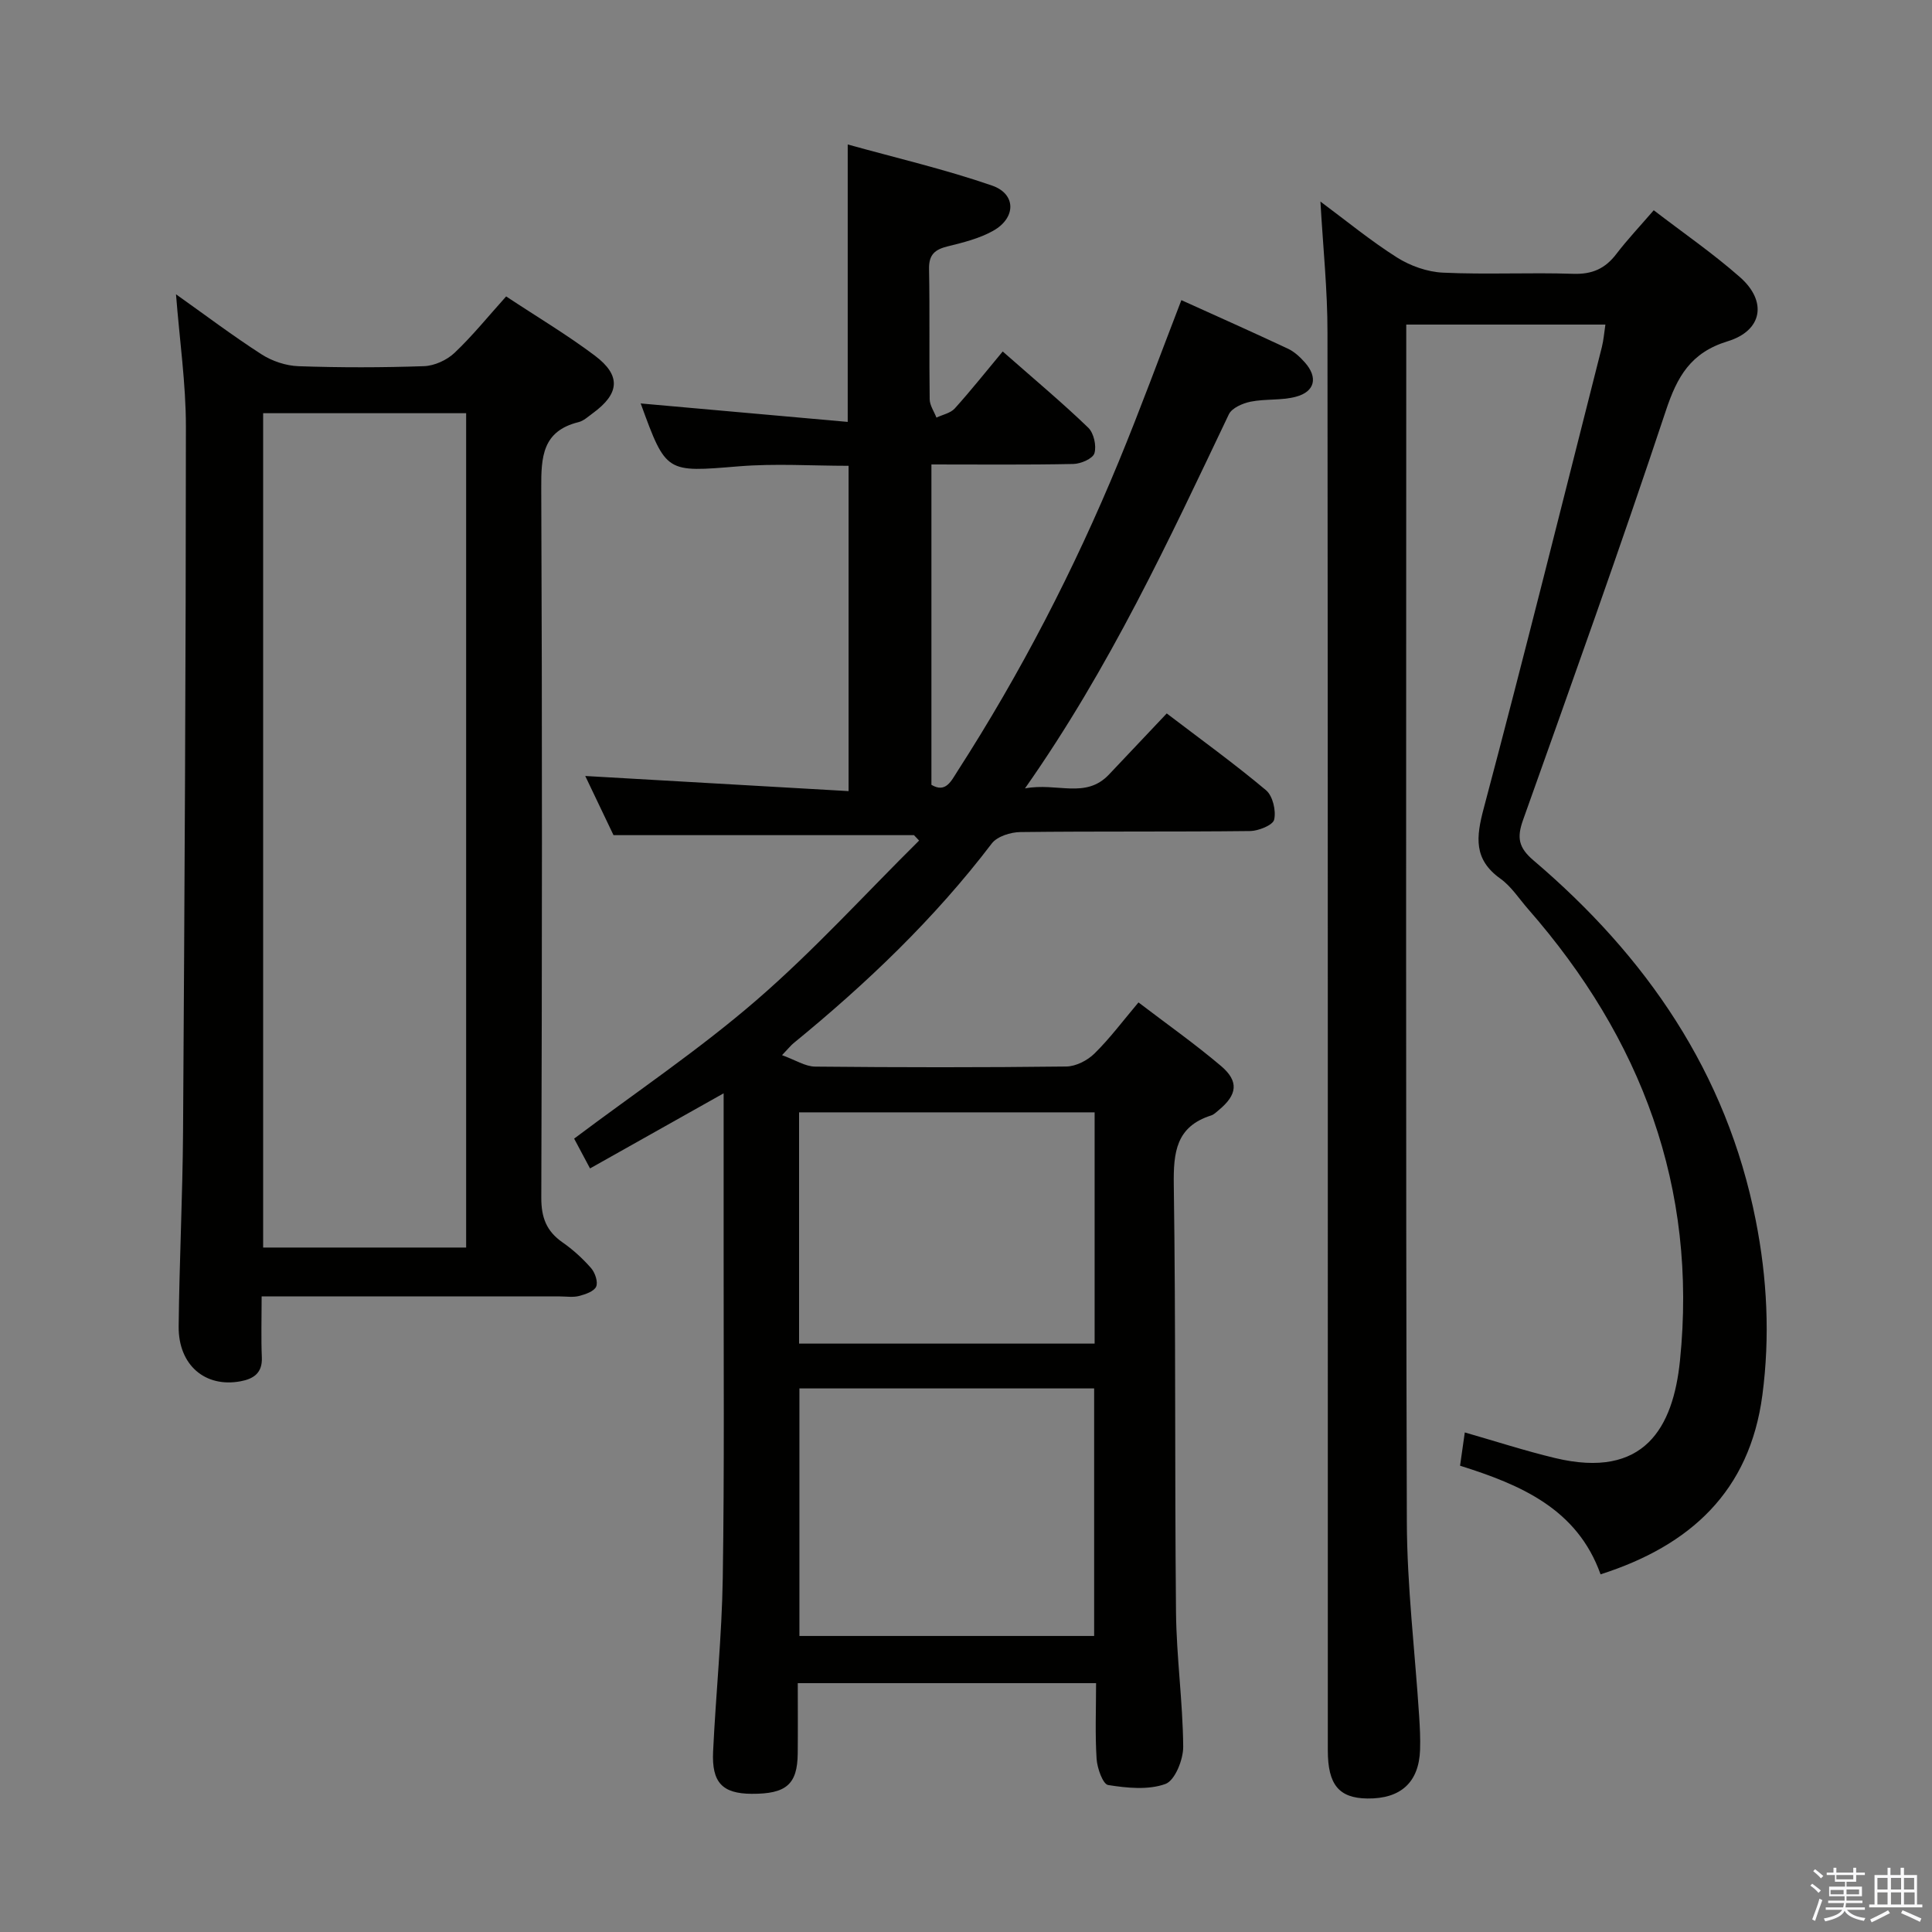 <svg enable-background="new 0 0 400 400" viewBox="0 0 400 400" xmlns="http://www.w3.org/2000/svg"><rect x="0" y="0" width="400" height="400" fill="#808080" stroke="none"/><path d="m374.8 390.4.4-.4c.7.5 1.3 1 1.8 1.4l-.5.5c-.5-.6-1.1-1.1-1.7-1.5zm1 7.3-.6-.3c.5-1.4 1.1-2.8 1.5-4.3.2.1.4.2.6.3-.5 1.3-1 2.8-1.5 4.3zm-.4-10.3.4-.4c.4.3 1 .8 1.7 1.4l-.5.5c-.4-.5-1-1-1.6-1.5zm2.5.3h1.7v-1h.6v1h3.5v-1h.6v1h1.8v.5h-1.8v1.4h-2v1h3.2v2h-3.2v.9h3.3v.5h-3.4c0 .3-.1.6-.1.9h4v.5h-3.7c.7.9 1.9 1.5 3.8 1.7-.1.2-.2.4-.3.6-2.1-.4-3.5-1.1-4-2.1-.4 1-1.8 1.7-4 2.2-.1-.2-.2-.4-.3-.6 2.1-.4 3.4-1 3.8-1.8h-3.4v-.5h3.6c.1-.3.1-.6.2-.9h-3.3v-.5h3.4c0-.3 0-.6 0-.9h-3.2v-2h3.3v-1h-2.1v-1.4h-1.7v-.5zm1.1 3.5v1h2.7c0-.3 0-.4 0-.4 0-.1 0-.2 0-.2 0-.1 0-.2 0-.3h-2.7zm1.2-3v.9h3.5v-.9zm4.7 3h-2.6v.6.4h2.6z" fill="#fafafb"/><path d="m393.6 386.7h.6v1.5h2.7v6.1h1.1v.6h-11v-.6h1.1v-6.1h2.7v-1.5h.6v1.5h2.1v-1.5zm-2.7 8.8.4.6c-1.2.6-2.5 1.3-3.8 1.9-.1-.2-.2-.4-.3-.6 1.2-.6 2.5-1.2 3.7-1.9zm-2.2-6.7v2.4h2.1v-2.4zm0 3v2.5h2.1v-2.5zm2.8-3v2.4h2.1v-2.4zm0 3v2.5h2.1v-2.5zm6 6.1c-1.4-.7-2.7-1.3-3.9-1.8l.3-.6c1.5.6 2.7 1.2 3.9 1.7zm-1.2-9.1h-2.1v2.4h2.1zm-2.1 3v2.5h2.2v-2.5z" fill="#fafafb"/><g fill="#010100"><path d="m235.71 207.54c5.83 4.45 11.67 8.57 17.1 13.17 3.74 3.18 3.35 5.95-.45 9.1-.51.42-1.02.95-1.63 1.14-7.25 2.31-7.8 7.64-7.71 14.35.43 29.49.17 58.98.46 88.47.09 9.29 1.41 18.57 1.49 27.86.02 2.68-1.71 7-3.68 7.72-3.56 1.29-7.96.84-11.86.22-1.09-.17-2.26-3.47-2.39-5.4-.33-5.11-.11-10.25-.11-15.69-20.7 0-40.92 0-61.76 0 0 5 .04 9.78-.01 14.56-.06 6.39-2.38 8.39-9.54 8.35-6.04-.04-8.29-2.31-7.98-8.76.57-11.96 1.81-23.9 2-35.86.35-22.66.16-45.32.18-67.98.01-10.47 0-20.95 0-32.43-9.51 5.34-18.36 10.32-27.66 15.55-1.26-2.36-2.24-4.2-3.29-6.17 12.72-9.56 25.86-18.39 37.74-28.66s22.5-21.98 33.68-33.05c-.35-.37-.71-.75-1.06-1.12-20.5 0-40.99 0-62.21 0-1.75-3.66-3.88-8.12-5.85-12.25 18.04 1.03 36.1 2.07 54.52 3.13 0-23.05 0-44.96 0-67.35-7.58 0-15.22-.51-22.76.11-15.02 1.23-15 1.49-20.27-12.99-.05-.13.05-.3 0-.03 14.31 1.28 28.58 2.55 42.85 3.82 0-19.66 0-37.91 0-57.44 10.03 2.79 20.13 5.14 29.88 8.51 5.04 1.74 4.99 6.71.22 9.37-2.84 1.59-6.17 2.42-9.38 3.21-2.65.65-3.94 1.69-3.88 4.68.17 8.99 0 18 .13 26.99.02 1.27.91 2.52 1.4 3.79 1.28-.61 2.91-.92 3.79-1.89 3.35-3.71 6.46-7.64 9.93-11.8 6.87 6.04 12.47 10.72 17.71 15.78 1.15 1.11 1.74 3.74 1.28 5.29-.33 1.11-2.81 2.19-4.36 2.22-9.65.2-19.31.1-29.39.1v66.33c2.97 1.76 4.09-.79 5.39-2.81 13.09-20.33 24.15-41.73 33.37-64.06 4.49-10.88 8.54-21.95 12.99-33.48 7.4 3.35 14.79 6.64 22.1 10.07 1.31.62 2.48 1.72 3.46 2.82 2.76 3.1 2.12 6.07-1.88 7.12-2.99.79-6.27.4-9.33 1.01-1.65.33-3.89 1.3-4.52 2.62-12.44 26.1-24.58 52.35-42.21 77.45 6.7-1.26 12.52 2.25 17.38-2.86 3.89-4.1 7.76-8.21 11.97-12.66 6.98 5.32 13.97 10.37 20.56 15.9 1.39 1.17 2.11 4.23 1.68 6.09-.26 1.15-3.26 2.34-5.05 2.36-15.83.18-31.66.02-47.49.21-2.02.02-4.8.89-5.92 2.36-11.89 15.61-25.95 29.01-41.07 41.37-.5.41-.91.94-2.36 2.46 2.73.98 4.79 2.35 6.86 2.37 17.33.17 34.66.19 51.99-.02 1.98-.02 4.38-1.25 5.83-2.68 3.19-3.13 5.88-6.75 9.12-10.59zm-9.18 131.17c0-17.38 0-34.39 0-51.25-20.61 0-40.8 0-61.02 0v51.25zm-61.09-108.41v47.88h61.19c0-16.16 0-31.9 0-47.88-20.39 0-40.49 0-61.19 0z"/><path d="m273.38 41.73c5.44 4.04 10.44 8.16 15.87 11.59 2.76 1.74 6.27 2.98 9.5 3.13 8.98.42 18-.06 26.98.24 3.91.13 6.6-1.07 8.91-4.1 2.31-3.02 4.94-5.8 7.75-9.06 6.13 4.71 12.29 8.95 17.86 13.86 5.67 4.99 4.67 11.06-2.56 13.27-7.66 2.35-10.45 7.3-12.81 14.42-9.43 28.37-19.52 56.52-29.55 84.69-1.29 3.62-.97 5.7 2.17 8.37 23.33 19.85 39.98 43.92 46.01 74.52 2.37 12 2.97 24.06 1.37 36.19-2.63 19.87-14.86 31.14-33.5 37.1-4.85-13.6-16.58-18.55-29.09-22.49.34-2.37.64-4.47.98-6.89 6.38 1.83 12.47 3.81 18.68 5.3 18.54 4.45 24.46-6.36 25.87-20.16 3.66-35.84-7.99-66.71-31.46-93.52-1.86-2.13-3.46-4.65-5.7-6.26-5.6-4-5.06-8.6-3.46-14.61 8.44-31.75 16.37-63.63 24.45-95.47.36-1.44.47-2.94.73-4.65-13.58 0-27.04 0-41.23 0v5.36c0 80.81-.12 161.63.12 242.44.04 13.44 1.68 26.87 2.55 40.3.15 2.32.27 4.66.19 6.98-.23 6.74-4.01 10.17-10.93 10.08-5.86-.08-8.17-2.85-8.17-9.96-.01-97.81.03-195.62-.07-293.43.02-8.85-.92-17.73-1.46-27.24z"/><path d="m54.17 268.41c0 4.68-.13 8.65.04 12.61.15 3.25-1.72 4.46-4.4 4.96-7.34 1.37-12.9-3.36-12.82-11.37.14-13.47.82-26.94.91-40.41.31-48.62.58-97.24.59-145.86 0-8.91-1.3-17.82-2.05-27.41 5.97 4.23 11.68 8.55 17.69 12.42 2.2 1.42 5.08 2.38 7.69 2.47 8.65.3 17.33.29 25.98-.01 2.16-.08 4.71-1.25 6.29-2.74 3.72-3.52 6.96-7.54 10.7-11.7 6.28 4.16 12.57 7.9 18.38 12.27 5.47 4.12 5.11 7.87-.45 11.92-.94.68-1.88 1.58-2.95 1.84-7.49 1.85-7.74 7.22-7.71 13.66.21 48.97.17 97.95.01 146.92-.01 4.1 1.07 6.92 4.38 9.23 2.17 1.51 4.18 3.34 5.92 5.33.83.94 1.48 2.87 1.06 3.84-.44.99-2.23 1.6-3.54 1.94-1.25.32-2.65.09-3.98.09-18.49 0-36.98 0-55.47 0-1.94 0-3.89 0-6.27 0zm42.34-10.12c0-57.84 0-115.2 0-172.74-14.18 0-28.05 0-42.03 0v172.74z"/></g></svg>